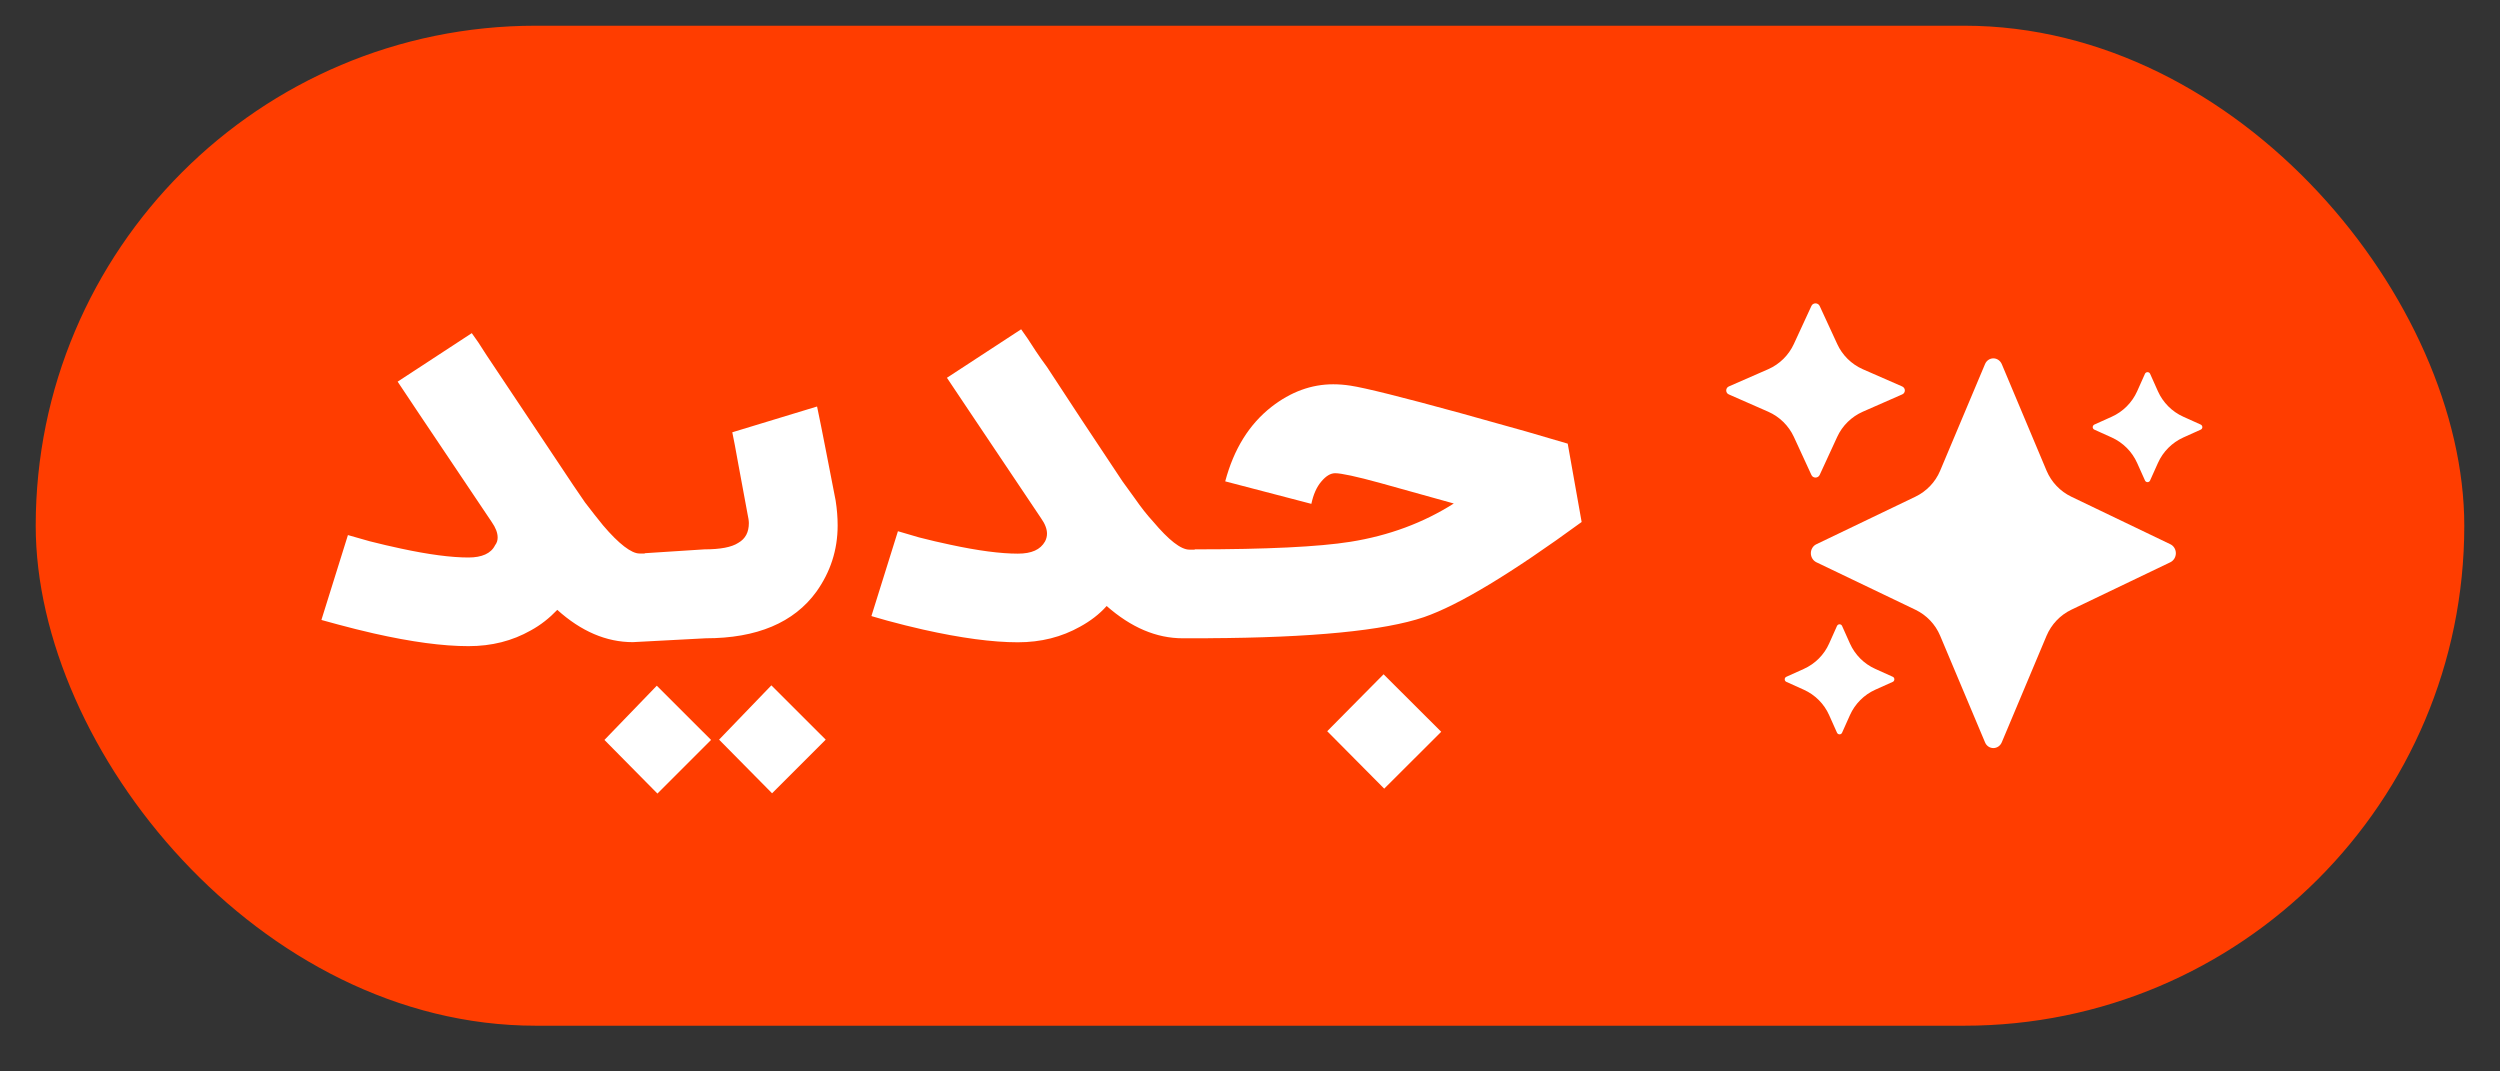 <svg width="35" height="15" viewBox="0 0 35 15" fill="none" xmlns="http://www.w3.org/2000/svg">
<rect x="0" y="0" width="35" height="15" fill="#333333" stroke="none"/>
<rect x="0.5" y="0.36" width="34" height="14" rx="7" fill="#FF3D00"/>
<path d="M9.204 11.11L8.462 10.359L9.195 9.6L9.955 10.359L9.204 11.11ZM10.809 11.106L10.067 10.355L10.799 9.595L11.56 10.355L10.809 11.106ZM18.581 10.237L19.37 9.44L20.177 10.245L19.379 11.041L18.581 10.237ZM8.859 8.99C8.488 8.99 8.136 8.839 7.802 8.538C7.691 8.654 7.57 8.75 7.431 8.826C7.171 8.973 6.884 9.046 6.559 9.046C6.197 9.046 5.761 8.987 5.233 8.868C5.066 8.83 4.899 8.788 4.732 8.743L4.509 8.682L4.5 8.678L4.871 7.491C4.955 7.516 5.056 7.545 5.177 7.578C5.325 7.616 5.474 7.65 5.613 7.68C6.003 7.764 6.318 7.805 6.559 7.805C6.745 7.805 6.874 7.749 6.93 7.635C6.958 7.599 6.967 7.562 6.967 7.525C6.967 7.459 6.939 7.387 6.884 7.308L5.863 5.787L5.567 5.343L6.605 4.664L6.698 4.796C6.763 4.898 6.847 5.029 6.958 5.192C7.255 5.634 7.607 6.167 8.025 6.792L8.191 7.035C8.284 7.157 8.368 7.263 8.442 7.354C8.665 7.617 8.841 7.749 8.952 7.749H9.026V7.745L9.863 7.691C10.085 7.691 10.243 7.661 10.336 7.6C10.438 7.542 10.484 7.449 10.484 7.323C10.484 7.285 10.475 7.243 10.466 7.198L10.336 6.496C10.299 6.289 10.271 6.14 10.252 6.052L11.439 5.691C11.514 6.048 11.597 6.487 11.699 7.008C11.718 7.129 11.727 7.246 11.727 7.357C11.727 7.701 11.625 8.009 11.43 8.283C11.115 8.718 10.595 8.936 9.881 8.936L8.859 8.99ZM16.912 8.935V8.936H16.559C16.188 8.936 15.836 8.785 15.493 8.484C15.391 8.6 15.261 8.697 15.122 8.773C14.862 8.919 14.574 8.992 14.25 8.992C13.897 8.992 13.452 8.933 12.923 8.814C12.757 8.776 12.589 8.735 12.422 8.689L12.209 8.628L12.2 8.624L12.571 7.437C12.655 7.462 12.756 7.491 12.868 7.524C13.016 7.562 13.165 7.597 13.304 7.626C13.693 7.71 14.009 7.751 14.25 7.751C14.444 7.751 14.565 7.695 14.63 7.581C14.649 7.546 14.658 7.508 14.658 7.471C14.658 7.406 14.63 7.333 14.574 7.254L13.554 5.733L13.257 5.289L14.296 4.61L14.389 4.743C14.454 4.844 14.537 4.975 14.658 5.138C14.945 5.58 15.298 6.113 15.715 6.739L15.891 6.982C15.975 7.103 16.058 7.209 16.142 7.3C16.364 7.563 16.532 7.695 16.652 7.695H16.726V7.691C17.728 7.691 18.461 7.656 18.906 7.585C19.444 7.499 19.926 7.32 20.353 7.049L19.323 6.762C18.989 6.67 18.776 6.625 18.692 6.625C18.628 6.625 18.563 6.664 18.498 6.742C18.433 6.818 18.387 6.922 18.359 7.054L17.153 6.739C17.273 6.289 17.487 5.941 17.802 5.695C18.071 5.486 18.359 5.38 18.665 5.38C18.739 5.38 18.822 5.386 18.906 5.399C19.11 5.43 19.629 5.559 20.455 5.786C20.742 5.865 21.039 5.949 21.364 6.04C21.614 6.113 21.809 6.171 21.948 6.211L22.143 7.308C21.16 8.026 20.427 8.47 19.935 8.64C19.379 8.829 18.368 8.928 16.912 8.935Z" fill="white"/>
<path fill-rule="evenodd" clip-rule="evenodd" d="M27.79 5.098C27.81 5.049 27.856 5.017 27.907 5.017C27.958 5.017 28.004 5.049 28.025 5.098L28.652 6.59C28.72 6.75 28.843 6.879 28.999 6.954L30.386 7.62C30.432 7.642 30.462 7.691 30.462 7.745C30.462 7.799 30.432 7.848 30.386 7.871L28.999 8.536C28.843 8.611 28.72 8.74 28.652 8.9L28.025 10.392C28.004 10.442 27.958 10.473 27.907 10.473C27.856 10.473 27.81 10.442 27.79 10.392L27.162 8.9C27.095 8.74 26.971 8.611 26.815 8.536L25.428 7.871C25.382 7.848 25.352 7.799 25.352 7.745C25.352 7.691 25.382 7.642 25.428 7.62L26.815 6.954C26.971 6.879 27.095 6.75 27.162 6.59L27.79 5.098ZM25.718 8.763C25.725 8.749 25.738 8.74 25.754 8.74C25.769 8.74 25.783 8.749 25.789 8.763L25.899 9.009C25.97 9.167 26.096 9.294 26.255 9.365L26.499 9.475C26.513 9.481 26.521 9.495 26.521 9.51C26.521 9.526 26.513 9.54 26.499 9.546L26.254 9.656C26.096 9.727 25.97 9.854 25.899 10.012L25.789 10.258C25.783 10.272 25.769 10.281 25.754 10.281C25.738 10.281 25.725 10.272 25.718 10.258L25.608 10.012C25.538 9.854 25.411 9.727 25.253 9.656L25.009 9.546C24.995 9.54 24.986 9.526 24.986 9.51C24.986 9.495 24.995 9.481 25.009 9.475L25.253 9.365C25.411 9.294 25.538 9.167 25.608 9.009L25.718 8.763ZM30.03 5.232C30.036 5.219 30.05 5.21 30.066 5.21C30.081 5.21 30.095 5.219 30.101 5.232L30.211 5.478C30.282 5.636 30.408 5.763 30.566 5.834L30.81 5.944C30.824 5.951 30.833 5.965 30.833 5.98C30.833 5.995 30.824 6.009 30.81 6.015L30.566 6.125C30.408 6.197 30.282 6.323 30.211 6.482L30.101 6.727C30.095 6.741 30.081 6.75 30.066 6.75C30.05 6.75 30.036 6.741 30.03 6.727L29.92 6.482C29.849 6.323 29.723 6.197 29.565 6.125L29.321 6.015C29.307 6.009 29.298 5.995 29.298 5.98C29.298 5.965 29.307 5.951 29.321 5.944L29.565 5.834C29.723 5.763 29.849 5.636 29.92 5.478L30.03 5.232ZM25.36 4.283C25.37 4.261 25.392 4.247 25.417 4.247C25.442 4.247 25.464 4.261 25.475 4.283L25.721 4.816C25.793 4.974 25.921 5.099 26.079 5.169L26.63 5.41C26.653 5.42 26.668 5.442 26.668 5.466C26.668 5.491 26.653 5.513 26.63 5.522L26.079 5.764C25.921 5.834 25.793 5.959 25.721 6.116L25.475 6.65C25.464 6.672 25.442 6.686 25.417 6.686C25.392 6.686 25.37 6.672 25.36 6.65L25.114 6.116C25.041 5.959 24.914 5.834 24.755 5.764L24.204 5.522C24.181 5.513 24.167 5.491 24.167 5.466C24.167 5.442 24.181 5.42 24.204 5.41L24.755 5.169C24.914 5.099 25.041 4.974 25.114 4.816L25.36 4.283Z" fill="white"/>
</svg>
